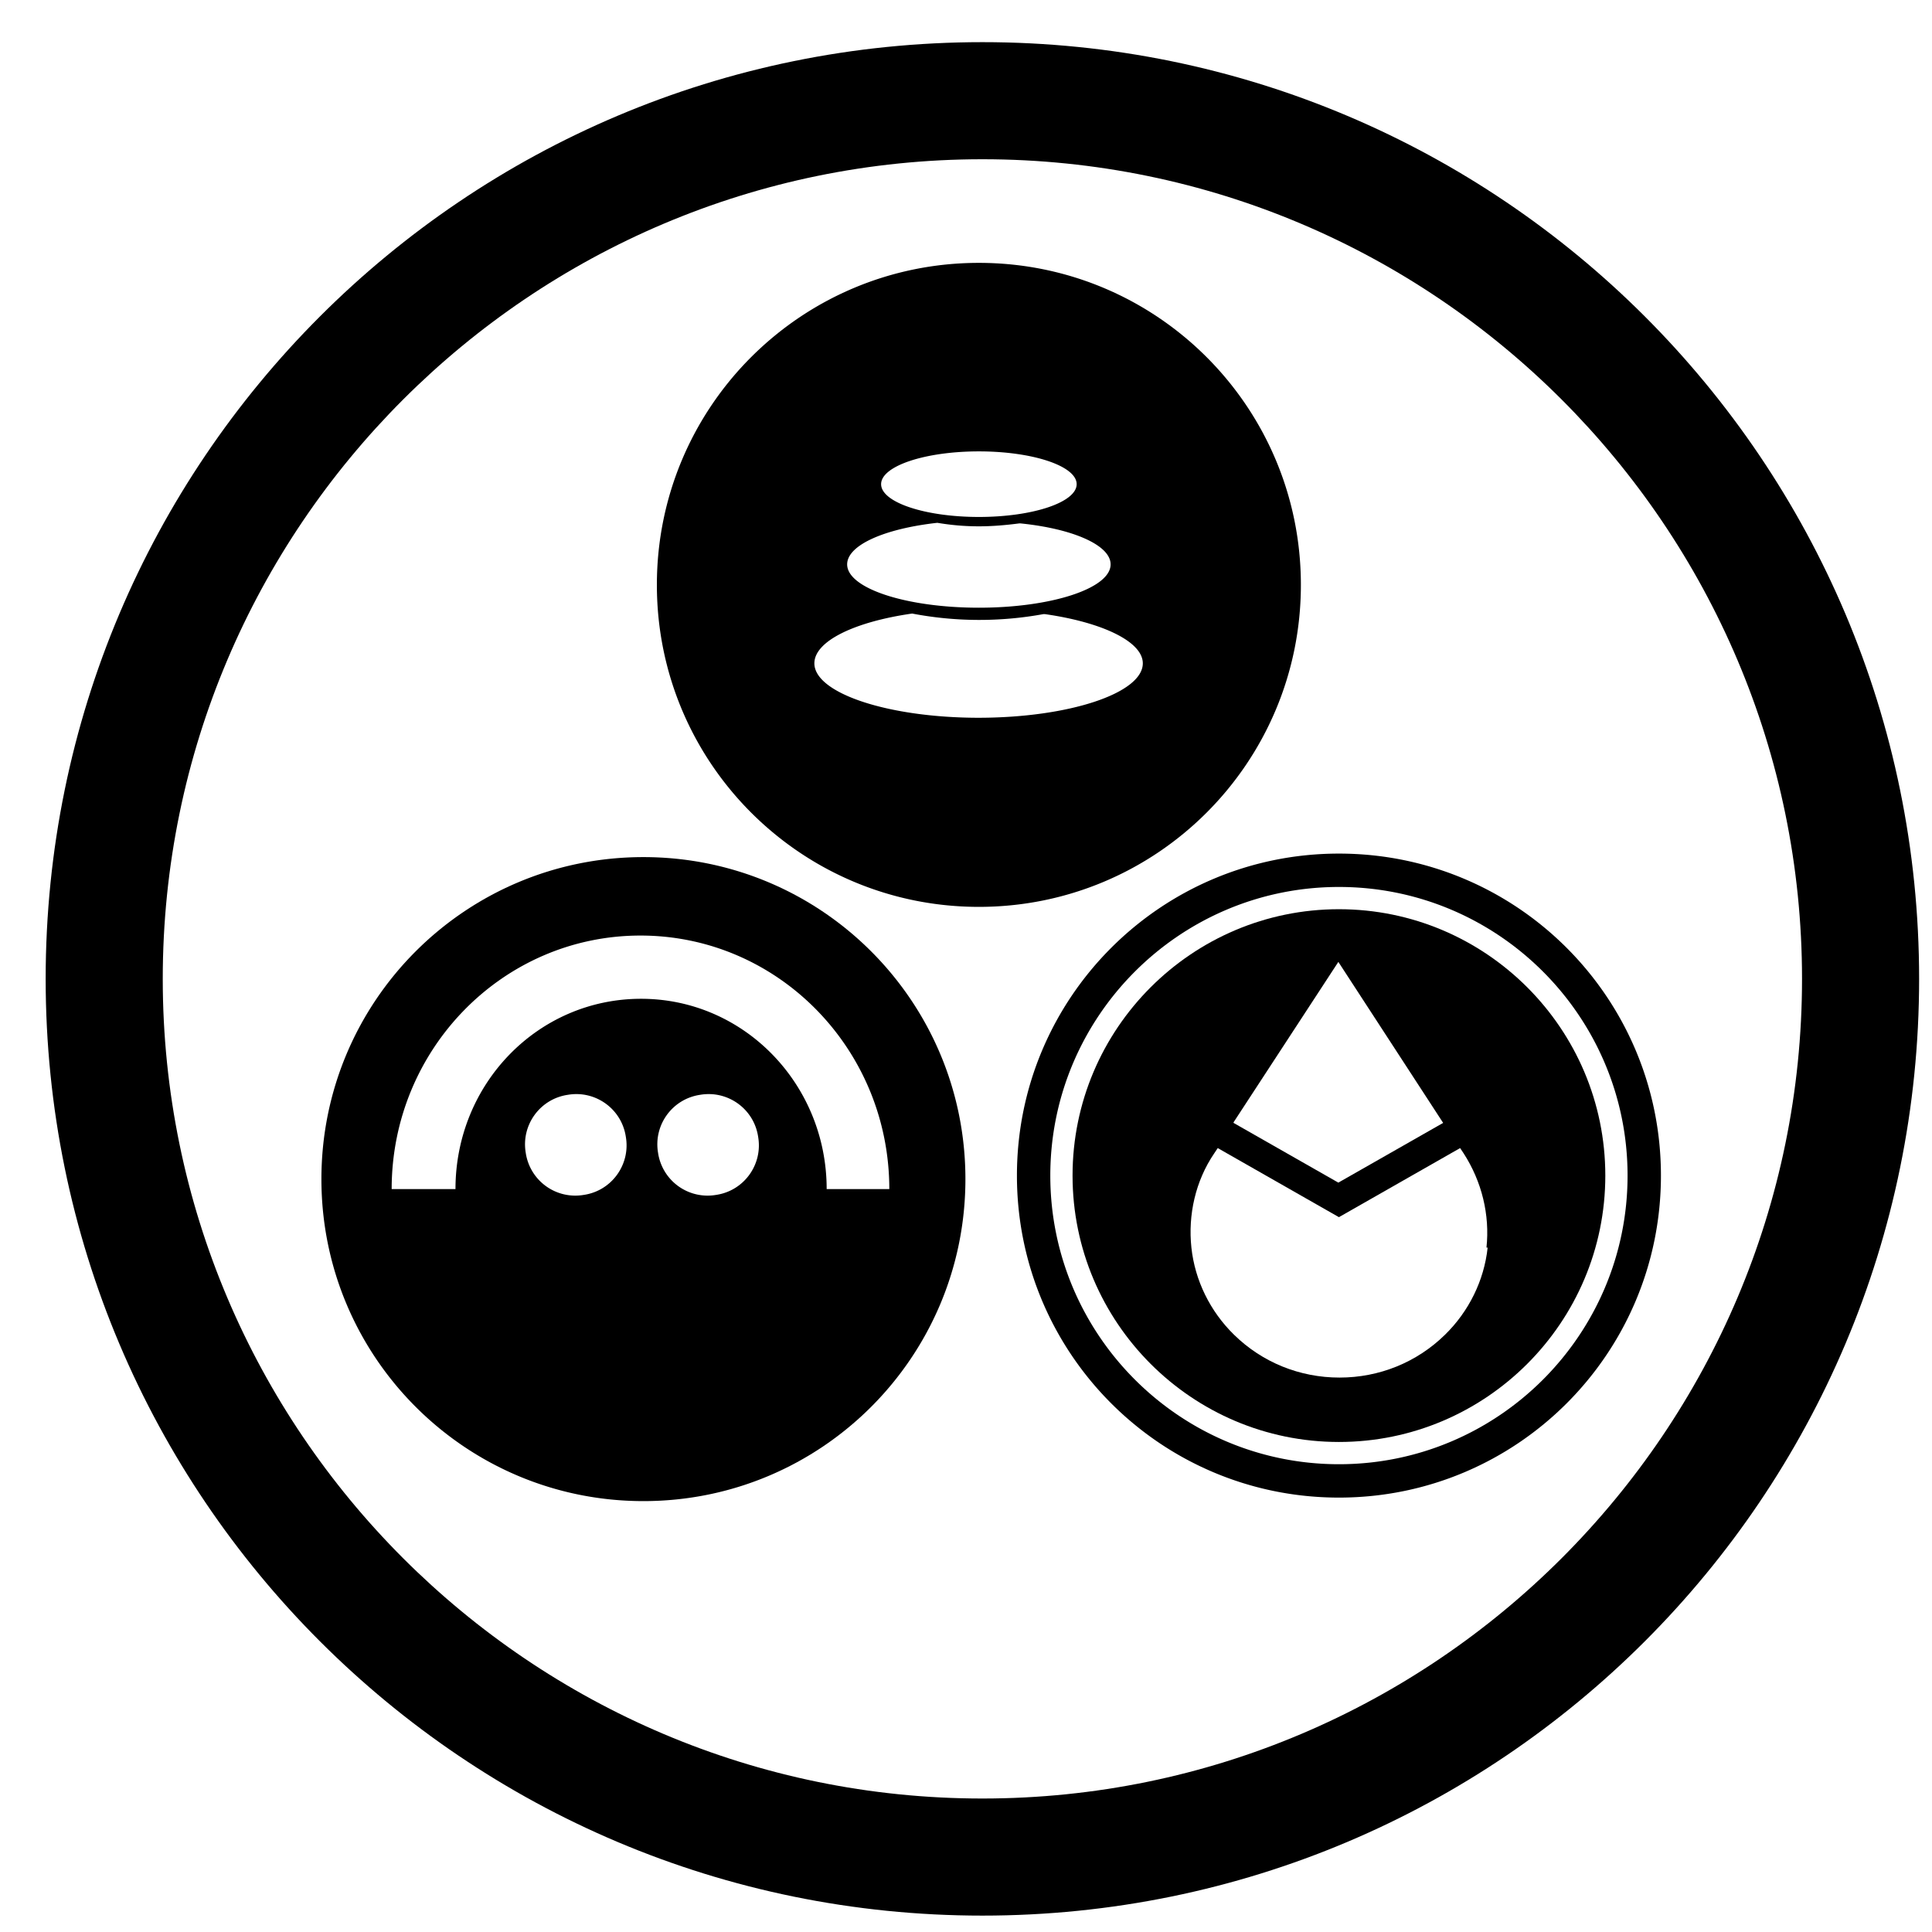 <svg width="32" height="32" fill="none" viewBox="0 0 33 33" xmlns="http://www.w3.org/2000/svg"><path fill="currentColor" d="M10.99 14.64c-3.04 0-5.5 2.46-5.5 5.5s2.46 5.5 5.5 5.5 5.5-2.46 5.5-5.5-2.46-5.5-5.5-5.5m-1.02 5.77a.855.855 0 0 1-.99-.72c-.08-.47.24-.92.72-.99.47-.08.92.24.99.72.08.47-.24.92-.72.99m2.26 0a.855.855 0 0 1-.99-.72c-.08-.47.24-.92.72-.99.47-.08.92.24.99.72.08.47-.24.92-.72.99m1.89-.1c0-1.79-1.41-3.25-3.17-3.25s-3.17 1.45-3.17 3.25H6.69c0-2.39 1.9-4.33 4.25-4.33s4.25 1.94 4.25 4.33H14.1z"/><path fill="currentColor" d="M16.78 2.72c7.72 0 14 6.28 14 14s-6.28 14-14 14-14-6.28-14-14 6.28-14 14-14m0-2c-8.84 0-16 7.16-16 16s7.16 16 16 16 16-7.16 16-16-7.16-16-16-16"/><path fill="currentColor" d="M16.72 4.49c-3.04 0-5.5 2.46-5.5 5.5s2.46 5.5 5.5 5.5 5.5-2.46 5.5-5.5-2.46-5.5-5.5-5.5m0 3.22c.92 0 1.67.25 1.67.56s-.75.56-1.67.56-1.67-.25-1.67-.56.75-.56 1.67-.56m-.71 1.22c.24.04.47.06.71.06.23 0 .46-.02.69-.05h.02c.89.09 1.54.37 1.54.7 0 .41-1.01.74-2.25.74s-2.25-.33-2.25-.74c0-.33.64-.61 1.54-.71m.71 3.33c-1.55 0-2.81-.42-2.81-.93 0-.38.69-.71 1.67-.85a6.1 6.1 0 0 0 2.24.01h.03c.98.14 1.67.47 1.67.84 0 .51-1.26.93-2.81.93zM22.87 14.58c-3.04 0-5.5 2.46-5.5 5.5s2.46 5.5 5.5 5.5 5.5-2.46 5.5-5.5-2.46-5.5-5.5-5.5m0 10.43c-2.72 0-4.93-2.21-4.93-4.93s2.21-4.93 4.93-4.93 4.93 2.21 4.93 4.93-2.21 4.93-4.93 4.93"/><path fill="currentColor" d="M22.87 15.53c-2.51 0-4.55 2.04-4.55 4.55s2.04 4.55 4.55 4.55 4.55-2.04 4.55-4.55-2.04-4.55-4.55-4.55m-1.8 3.64 1.79-2.74 1.79 2.75-1.79 1.02-1.79-1.02zm4.34 2.14c-.06.56-.32 1.09-.73 1.49-.48.47-1.12.73-1.8.73s-1.32-.26-1.8-.73c-.41-.4-.67-.93-.73-1.49s.07-1.14.39-1.61l.06-.09 2.07 1.18 2.07-1.18.06.09c.31.48.45 1.05.39 1.61z"/></svg>